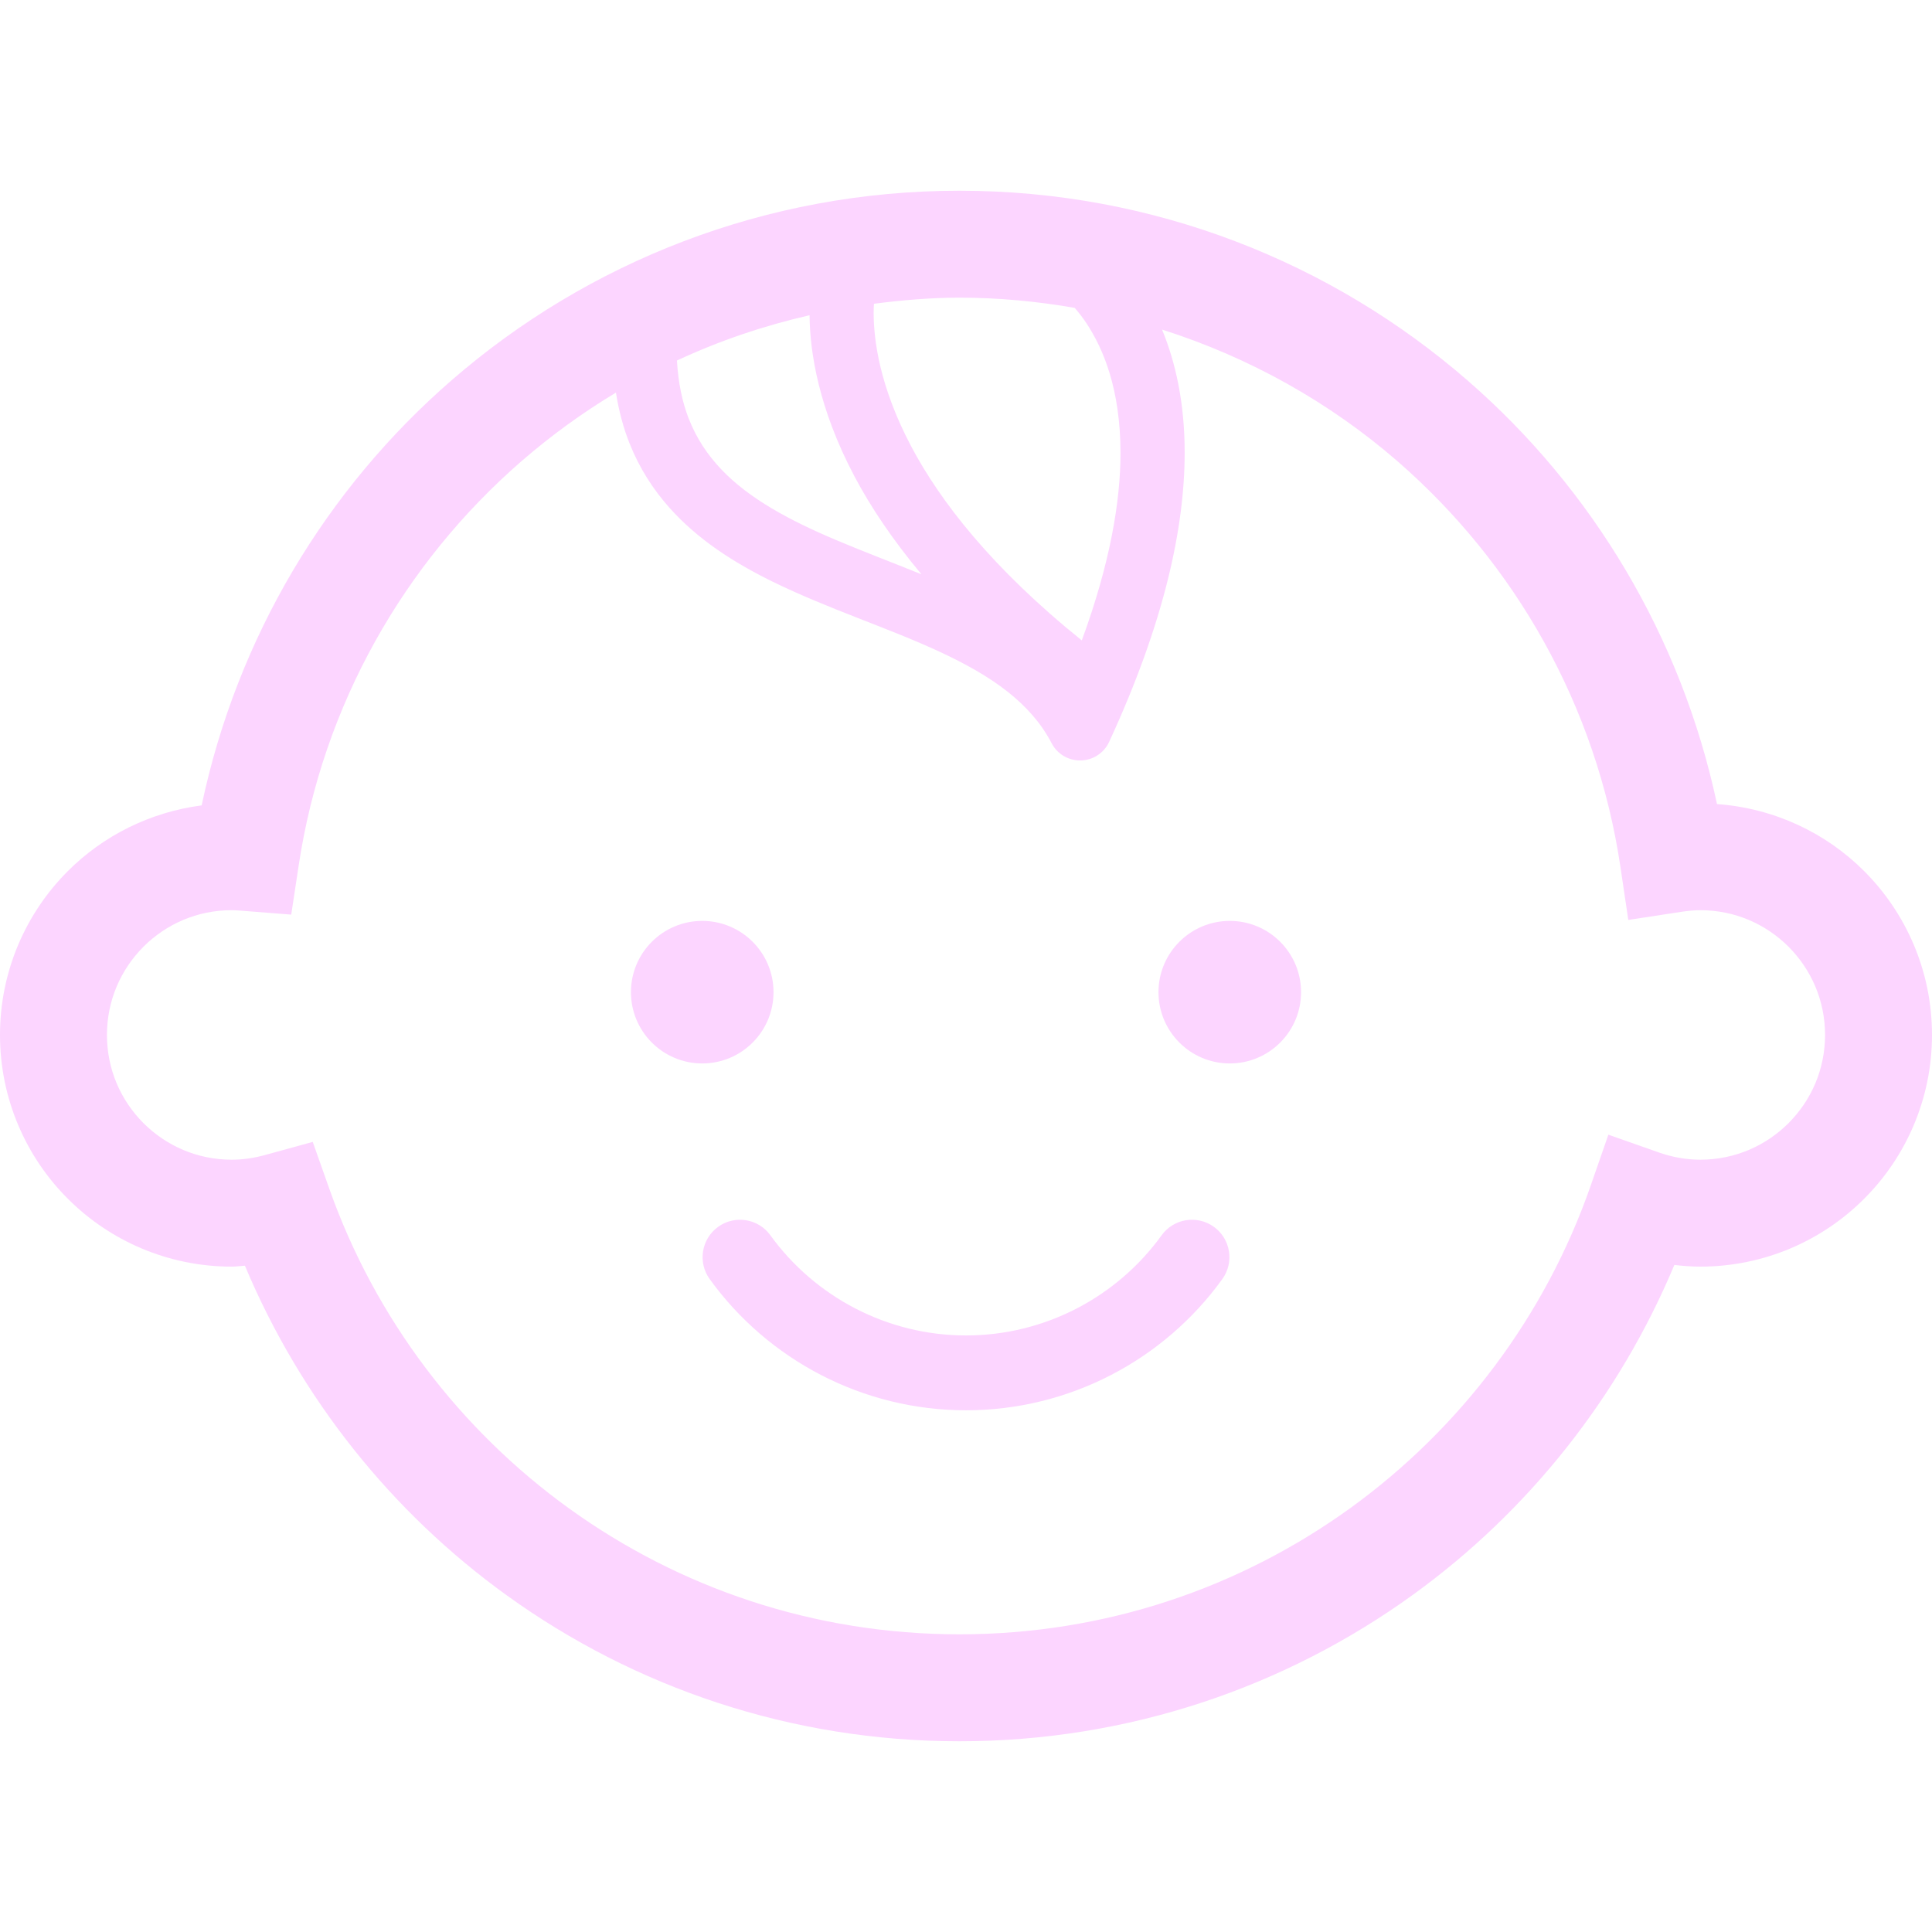 <!--?xml version="1.0" encoding="utf-8"?-->
<!-- Generator: Adobe Illustrator 18.1.1, SVG Export Plug-In . SVG Version: 6.00 Build 0)  -->

<svg version="1.1" id="_x32_" xmlns="http://www.w3.org/2000/svg" xmlns:xlink="http://www.w3.org/1999/xlink" x="0px" y="0px" viewBox="0 0 512 512" style="width: 256px; height: 256px; opacity: 1;" xml:space="preserve">
<style type="text/css">
	.st0{fill:#4B4B4B;}
</style>
<g>
	<path class="st0" d="M204.99,262.937c0-10.436-8.456-18.889-18.892-18.889c-10.428,0-18.892,8.453-18.892,18.889
		c0,10.428,8.464,18.888,18.892,18.888C196.534,281.825,204.99,273.365,204.99,262.937z" style="fill: rgb(252, 213, 255);"></path>
	<path class="st0" d="M325.902,244.048c-10.428,0-18.892,8.453-18.892,18.889c0,10.428,8.464,18.888,18.892,18.888
		c10.436,0,18.892-8.46,18.892-18.888C344.794,252.501,336.337,244.048,325.902,244.048z" style="fill: rgb(252, 213, 255);"></path>
	<path class="st0" d="M494.017,230.848c-10.085-10.11-23.828-16.674-38.994-17.76c-9.448-44.37-33.033-83.5-66.012-112.18
		c-36.029-31.351-83.232-50.37-134.745-50.362c-51.437-0.008-98.582,18.954-134.593,50.232
		c-33.149,28.76-56.825,68.071-66.233,112.658c-13.754,1.795-26.158,8.098-35.458,17.412C6.894,241.92-0.007,257.357,0,274.27
		c-0.007,16.905,6.894,32.356,17.984,43.414c11.069,11.094,26.509,17.991,43.418,17.984c1.198,0,2.327-0.174,3.5-0.246
		c14.785,35.208,38.956,65.452,69.532,87.459c33.699,24.273,75.16,38.58,119.833,38.573c44.873,0.007,86.489-14.438,120.271-38.892
		c30.424-22.022,54.476-52.215,69.182-87.335c2.257,0.26,4.54,0.441,6.878,0.441c16.912,0.007,32.356-6.89,43.418-17.984
		c11.09-11.058,17.991-26.509,17.983-43.414C512.008,257.357,505.107,241.92,494.017,230.848z M284.81,81.593
		c1.013,1.172,2.07,2.497,3.119,4.082c4.476,6.788,8.988,17.455,9.014,34.332c0.004,12.744-2.7,29.122-10.255,49.71
		c-23.856-19.207-37.549-36.909-45.249-51.491c-8.388-15.907-9.904-28.202-9.915-35.324c0-0.919,0.043-1.664,0.087-2.403
		c7.432-0.955,14.956-1.614,22.655-1.614C264.699,78.886,274.885,79.863,284.81,81.593z M226.401,126.165
		c4.288,8.127,10.15,16.884,17.788,26.024c-7.657-3.097-15.336-5.992-22.55-9.046c-12.328-5.196-23.137-11-30.468-18.736
		c-3.691-3.879-6.582-8.214-8.648-13.461c-1.694-4.342-2.779-9.422-3.127-15.4c11.127-5.196,22.901-9.198,35.147-12.006
		C214.619,93.165,216.877,108.145,226.401,126.165z M473.978,297.645c-6.025,6.006-14.2,9.675-23.379,9.69
		c-3.789-0.008-7.433-0.68-10.95-1.91l-13.413-4.718l-4.664,13.432c-12.024,34.6-34.502,64.373-63.649,85.468
		c-29.161,21.089-64.883,33.5-103.655,33.507c-38.602-0.007-74.186-12.31-103.278-33.232
		c-29.078-20.922-51.564-50.471-63.711-84.832l-4.4-12.433l-12.715,3.495c-2.902,0.789-5.801,1.224-8.761,1.224
		c-9.18-0.015-17.347-3.684-23.379-9.69c-6.003-6.029-9.672-14.199-9.679-23.376c0.007-9.176,3.676-17.348,9.679-23.383
		c6.032-6,14.199-9.669,23.379-9.676c0.579-0.007,1.441,0.044,2.634,0.138l13.146,1.035l1.976-13.048
		c6.416-42.561,27.993-80.164,59.09-107.158c7.772-6.737,16.127-12.809,24.981-18.129c0.768,4.798,1.95,9.3,3.604,13.439
		c2.609,6.564,6.271,12.252,10.613,17.108c7.61,8.525,17.126,14.518,27.059,19.432c14.933,7.338,31.054,12.411,44.601,18.736
		c6.774,3.148,12.874,6.564,17.868,10.501c5.015,3.959,8.926,8.351,11.712,13.685c1.498,2.887,4.487,4.653,7.744,4.58
		c3.25-0.079,6.159-1.982,7.516-4.943c14.702-31.842,19.995-56.897,20.003-76.581c0.022-13.331-2.472-24.15-5.992-32.668
		c23.242,7.396,44.46,19.308,62.462,34.954c31.112,27.066,52.668,64.778,59.01,107.426l2.088,14.076l14.064-2.15
		c1.874-0.282,3.532-0.434,5.016-0.434c9.18,0.007,17.354,3.676,23.379,9.676c6.006,6.035,9.675,14.206,9.686,23.383
		C483.653,283.447,479.984,291.617,473.978,297.645z" style="fill: rgb(252, 213, 255);"></path>
	<path class="st0" d="M307.842,327.36c-11.81,16.362-30.978,26.552-51.842,26.546c-20.828,0.007-40.028-10.19-51.849-26.552
		c-3.21-4.437-9.408-5.435-13.844-2.229c-4.444,3.213-5.438,9.408-2.233,13.851c15.48,21.429,40.582,34.766,67.926,34.766
		c27.377,0,52.457-13.338,67.93-34.774c3.206-4.444,2.208-10.638-2.236-13.844C317.25,321.918,311.048,322.916,307.842,327.36z" style="fill: rgb(252, 213, 255);"></path>
</g>
</svg>
